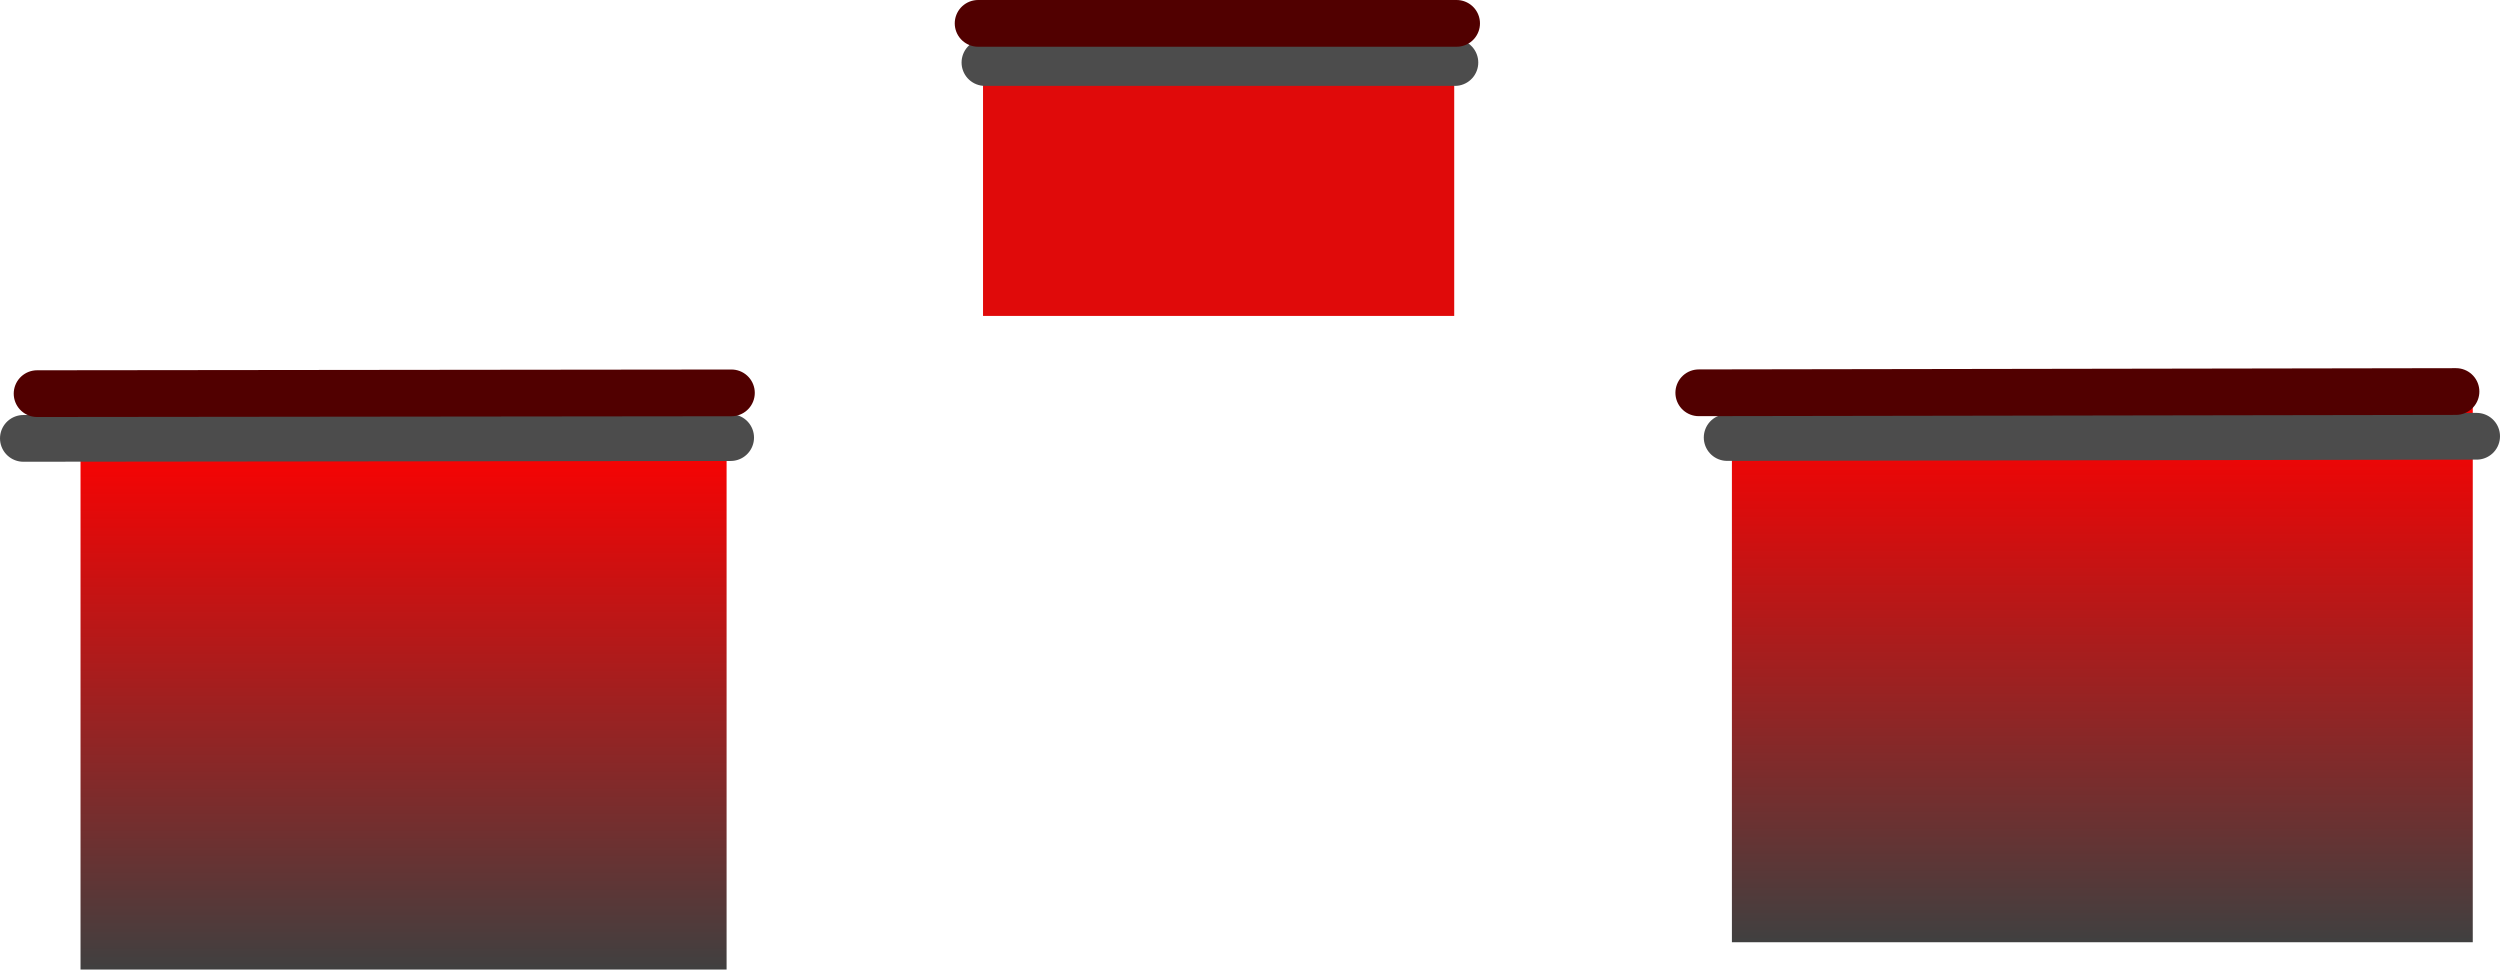 <svg version="1.1" xmlns="http://www.w3.org/2000/svg" xmlns:xlink="http://www.w3.org/1999/xlink" width="534.898" height="207.445" viewBox="0,0,534.898,207.445"><defs><linearGradient x1="-24.453" y1="263.714" x2="-24.453" y2="378.906" gradientUnits="userSpaceOnUse" id="color-1"><stop offset="0" stop-color="#ff0000"/><stop offset="1" stop-color="#404040"/></linearGradient><linearGradient x1="239.845" y1="257.868" x2="239.845" y2="373.061" gradientUnits="userSpaceOnUse" id="color-2"><stop offset="0" stop-color="#ff0000"/><stop offset="1" stop-color="#404040"/></linearGradient></defs><g transform="translate(43.428,-171.461)"><g data-paper-data="{&quot;isPaintingLayer&quot;:true}" fill-rule="nonzero" stroke-linejoin="miter" stroke-miterlimit="10" stroke-dasharray="" stroke-dashoffset="0" style="mix-blend-mode: normal"><path d="M-26.198,378.906v-115.193h138.231v115.193z" fill="url(#color-1)" stroke="none" stroke-width="0" stroke-linecap="butt"/><path d="M327.129,373.061v-115.193h158.514v115.193z" fill="url(#color-2)" stroke="none" stroke-width="0" stroke-linecap="butt"/><path d="M112.901,265.09l-151.329,0.166" fill="none" stroke="#4c4c4c" stroke-width="10" stroke-linecap="round"/><path d="M486.47,264.802l-160.357,0.27" fill="none" stroke="#4c4c4c" stroke-width="10" stroke-linecap="round"/><path d="M482.054,255.232l-162.013,0.27" fill="none" stroke="#510000" stroke-width="10" stroke-linecap="round"/><path d="M113.066,255.521l-148.558,0.164" fill="none" stroke="#510000" stroke-width="10" stroke-linecap="round"/><path d="M166.9,239.055v-63.436h100.815v63.436z" fill="#e00a0a" stroke="none" stroke-width="NaN" stroke-linecap="butt"/><path d="M167.308,184.839h100.553" fill="none" stroke="#4c4c4c" stroke-width="10" stroke-linecap="round"/><path d="M268.226,176.461h-102.378" fill="none" stroke="#510000" stroke-width="10" stroke-linecap="round"/></g></g></svg>